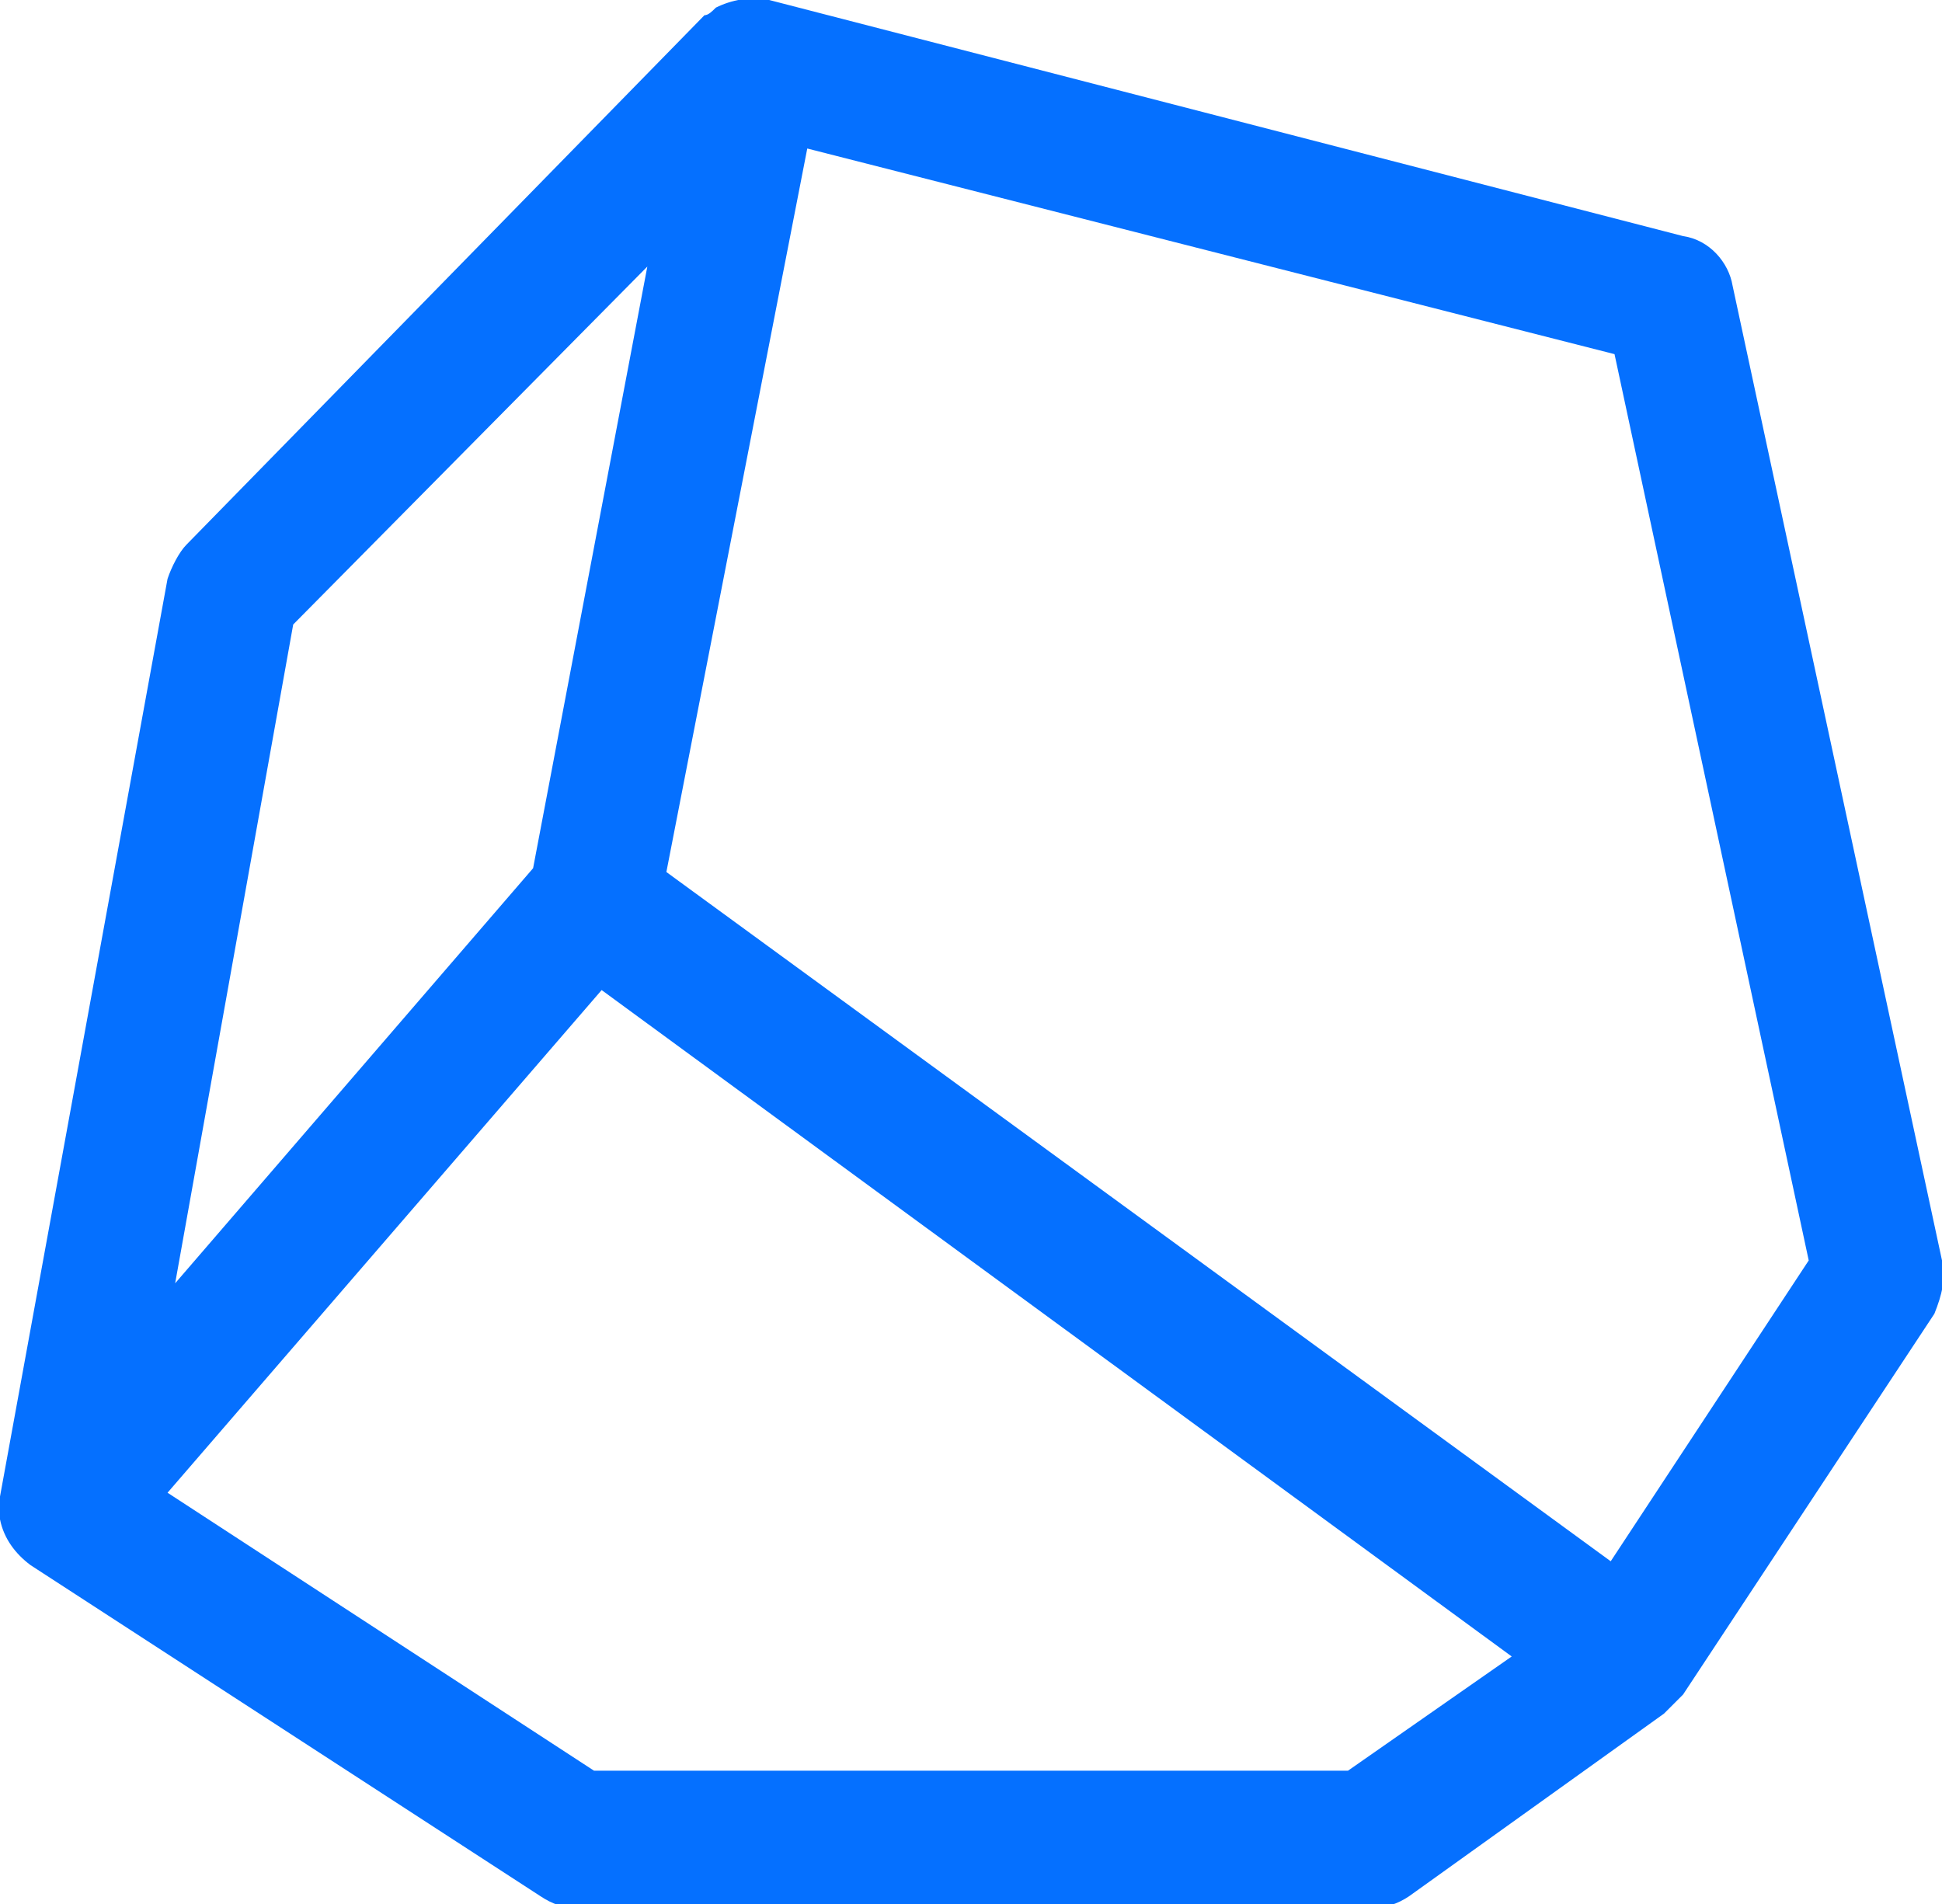 <?xml version="1.0" encoding="utf-8"?>
<!-- Generator: Adobe Illustrator 19.1.1, SVG Export Plug-In . SVG Version: 6.00 Build 0)  -->
<svg version="1.1" id="Слой_1" xmlns="http://www.w3.org/2000/svg" xmlns:xlink="http://www.w3.org/1999/xlink" x="0px" y="0px"
	 viewBox="0 0 51 50" style="enable-background:new 0 0 51 50;" xml:space="preserve">
<style type="text/css">
	.st0{fill:#0570FF;}
</style>
<g>
	<g>
		<path class="st0" d="M51,33.1L45.5,7.5c-0.1-0.6-0.6-1.2-1.3-1.3l-24-6.2c-0.5-0.1-1,0-1.4,0.2c-0.1,0.1-0.2,0.2-0.3,0.2l0,0
			L4.9,14.3c-0.2,0.2-0.4,0.6-0.5,0.9L0,39.3l0,0c0,0.2,0,0.4,0,0.6c0.1,0.5,0.4,0.9,0.8,1.2l13.4,8.7c0.3,0.2,0.6,0.3,0.9,0.3H36
			c0.4,0,0.7-0.1,1-0.3l6.7-4.8c0,0,0,0,0.1-0.1c0.1-0.1,0.1-0.1,0.2-0.2c0,0,0.1-0.1,0.1-0.1c0,0,0.1-0.1,0.1-0.1l6.6-10
			C51,34,51.1,33.6,51,33.1z M7.7,16.4L17,7L14,22.8L4.6,33.7L7.7,16.4z M35.4,46.5H15.6L4.4,39.2L15.8,26l23.9,17.5L35.4,46.5z
			 M42.3,41L17.5,22.9l3.7-19l21.2,5.4l5.1,23.8L42.3,41z"/>
	</g>
</g>
</svg>
